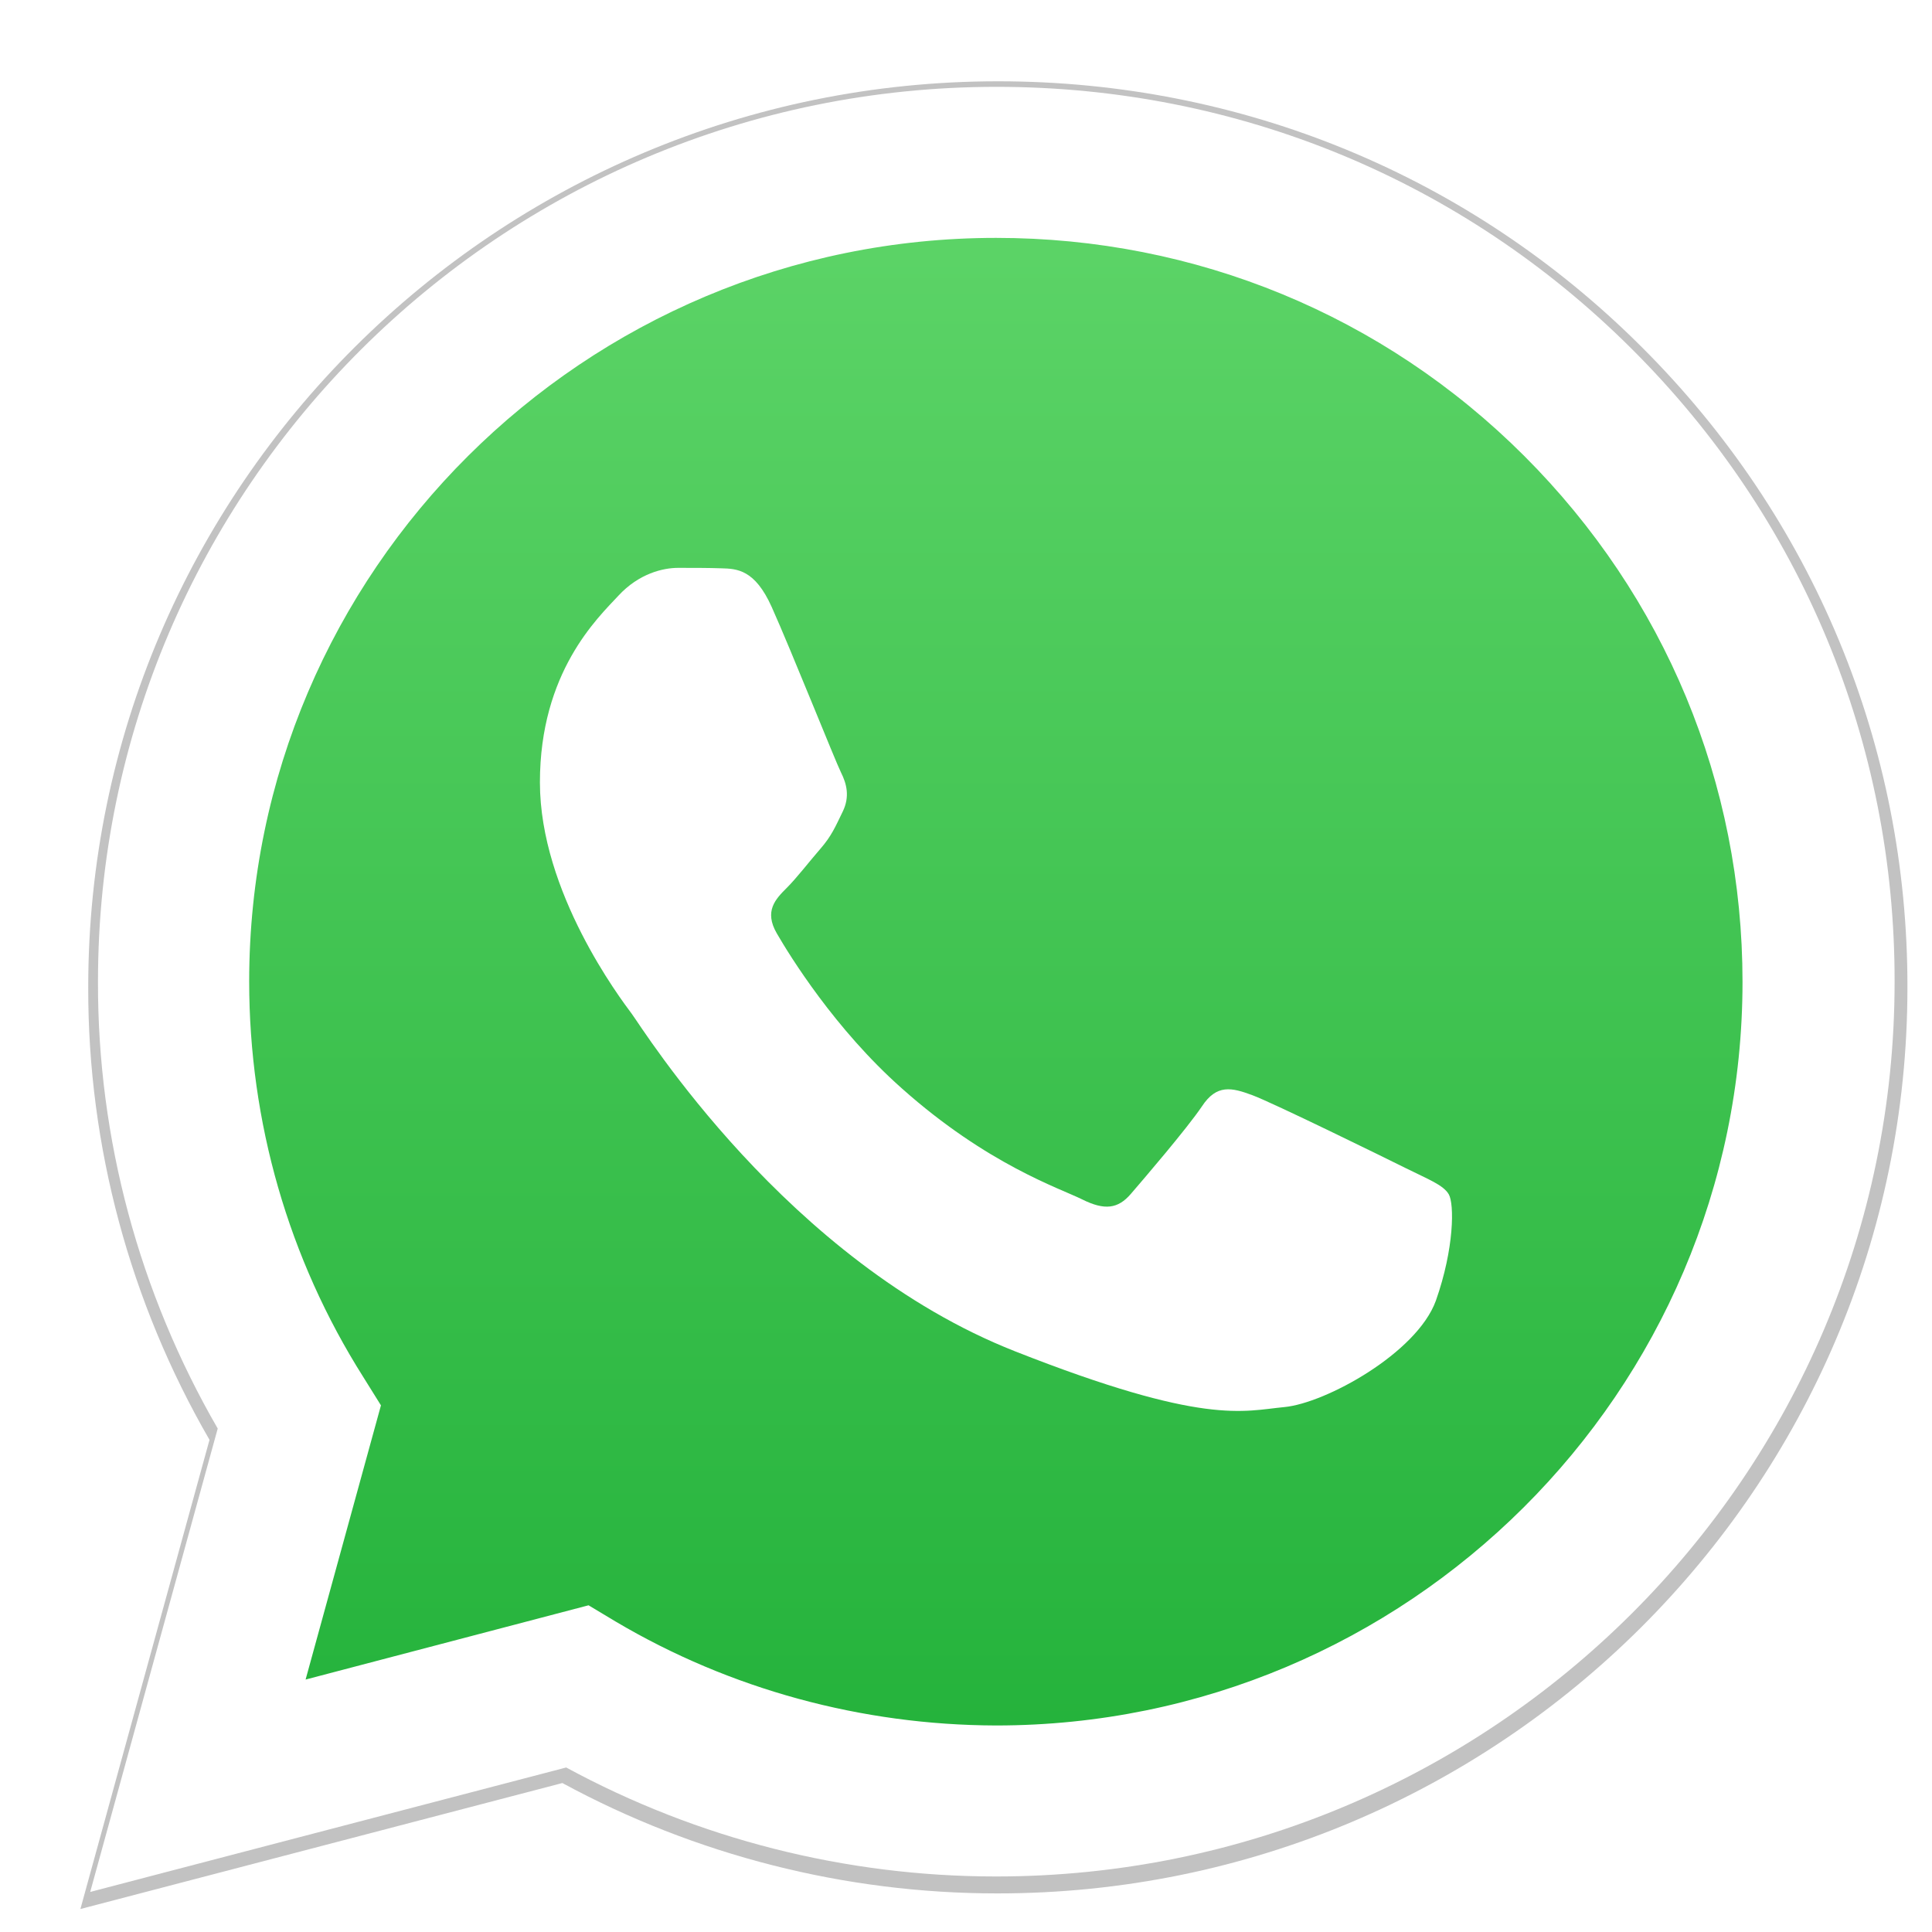 <svg width="39" height="39" viewBox="0 0 39 39" fill="none" xmlns="http://www.w3.org/2000/svg">
<g clip-path="url(#clip0)">
<g filter="url(#filter0_f)">
<path d="M1.623 38.536L4.229 29.065C2.627 26.293 1.773 23.145 1.781 19.926C1.781 9.841 10.022 1.641 20.147 1.641C25.06 1.641 29.674 3.544 33.134 6.999C36.603 10.454 38.513 15.05 38.504 19.935C38.504 30.021 30.264 38.221 20.139 38.221H20.13C17.057 38.221 14.037 37.449 11.352 35.993L1.623 38.536ZM11.81 32.678L12.364 33.011C14.706 34.397 17.392 35.125 20.13 35.133H20.139C28.547 35.133 35.396 28.319 35.396 19.935C35.396 15.874 33.812 12.059 30.933 9.183C28.054 6.306 24.215 4.728 20.139 4.728C11.722 4.728 4.872 11.542 4.872 19.926C4.872 22.794 5.673 25.592 7.205 28.012L7.566 28.591L6.025 34.195L11.81 32.678Z" fill="black" fill-opacity="0.24"/>
</g>
<path d="M2.456 37.559L4.943 28.525C3.409 25.875 2.603 22.87 2.604 19.812C2.604 10.198 10.464 2.377 20.107 2.377C24.794 2.377 29.185 4.196 32.489 7.487C35.793 10.778 37.61 15.161 37.61 19.821C37.61 29.434 29.75 37.256 20.107 37.256H20.098C17.168 37.256 14.29 36.519 11.734 35.134L2.456 37.559V37.559Z" fill="url(#paint0_linear)"/>
<path d="M1.821 38.191L4.395 28.837C2.812 26.1 1.969 22.991 1.978 19.812C1.978 9.852 10.116 1.753 20.116 1.753C24.968 1.753 29.523 3.633 32.941 7.045C36.367 10.458 38.254 14.996 38.245 19.821C38.245 29.781 30.106 37.879 20.107 37.879H20.098C17.07 37.878 14.089 37.122 11.429 35.679L1.821 38.191V38.191ZM11.881 32.405L12.429 32.734C14.742 34.103 17.394 34.822 20.098 34.831H20.107C28.411 34.831 35.175 28.101 35.175 19.821C35.175 15.811 33.61 12.043 30.767 9.202C27.924 6.361 24.133 4.802 20.107 4.802C11.794 4.802 5.03 11.532 5.03 19.812C5.03 22.644 5.821 25.407 7.334 27.798L7.69 28.369L6.169 33.904L11.881 32.405Z" fill="white"/>
<path d="M15.577 12.251C15.238 11.498 14.881 11.48 14.56 11.472C14.299 11.463 13.995 11.463 13.69 11.463C13.386 11.463 12.899 11.575 12.482 12.026C12.064 12.476 10.899 13.568 10.899 15.794C10.899 18.011 12.525 20.159 12.751 20.462C12.977 20.765 15.89 25.468 20.49 27.278C24.315 28.785 25.098 28.482 25.924 28.404C26.759 28.326 28.602 27.313 28.985 26.256C29.358 25.2 29.358 24.299 29.245 24.108C29.133 23.918 28.828 23.805 28.376 23.58C27.924 23.355 25.698 22.263 25.281 22.108C24.863 21.952 24.559 21.882 24.263 22.333C23.959 22.783 23.09 23.796 22.828 24.1C22.568 24.403 22.298 24.437 21.846 24.212C21.394 23.987 19.933 23.511 18.203 21.969C16.855 20.774 15.942 19.293 15.681 18.842C15.42 18.392 15.655 18.149 15.881 17.924C16.081 17.725 16.333 17.396 16.559 17.136C16.786 16.876 16.864 16.686 17.012 16.382C17.159 16.079 17.09 15.819 16.977 15.594C16.864 15.369 15.977 13.143 15.577 12.251Z" fill="white"/>
</g>
<defs>
<filter id="filter0_f" x="-4.377" y="-4.359" width="48.881" height="48.896" filterUnits="userSpaceOnUse" color-interpolation-filters="sRGB">
<feFlood flood-opacity="0" result="BackgroundImageFix"/>
<feBlend mode="normal" in="SourceGraphic" in2="BackgroundImageFix" result="shape"/>
<feGaussianBlur stdDeviation="3" result="effect1_foregroundBlur"/>
</filter>
<linearGradient id="paint0_linear" x1="20.032" y1="37.556" x2="20.032" y2="2.375" gradientUnits="userSpaceOnUse">
<stop stop-color="#20B038"/>
<stop offset="1" stop-color="#60D66A"/>
</linearGradient>
<clipPath id="clip0">
<rect x="0.667" y="0.556" width="38.111" height="38.111" fill="white"/>
</clipPath>
</defs>
</svg>

